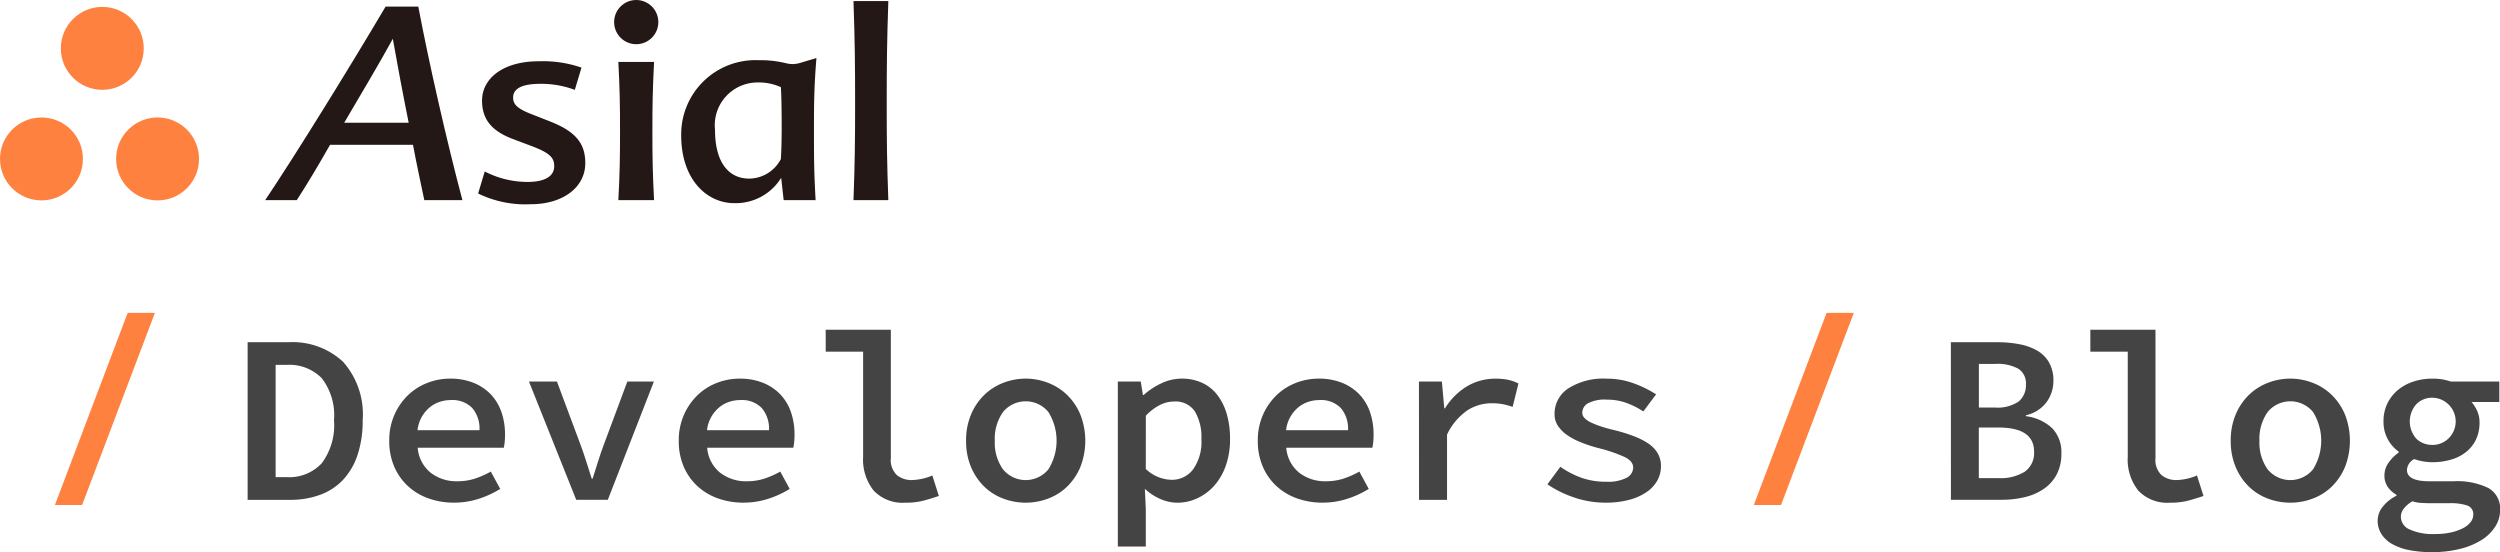 <svg id="logo_asial_blog" xmlns="http://www.w3.org/2000/svg" width="140" height="30.917" viewBox="0 0 140 30.917">
  <g id="グループ_1083" data-name="グループ 1083" transform="translate(13.867 18.464)">
    <path id="パス_1366" data-name="パス 1366" d="M1404.241,665.921h2.283a4.154,4.154,0,0,1,3.06,1.093,4.432,4.432,0,0,1,1.1,3.278,6.008,6.008,0,0,1-.284,1.929,3.769,3.769,0,0,1-.811,1.4,3.338,3.338,0,0,1-1.284.843,4.815,4.815,0,0,1-1.7.283h-2.364Zm2.189,7.555a2.484,2.484,0,0,0,1.959-.775,3.555,3.555,0,0,0,.689-2.409,3.4,3.4,0,0,0-.689-2.361,2.543,2.543,0,0,0-1.959-.742h-.621v6.287Z" transform="translate(-1404.241 -665.22)" fill="#444"/>
    <path id="パス_1367" data-name="パス 1367" d="M1423.052,674.234a3.525,3.525,0,0,1,.291-1.457,3.464,3.464,0,0,1,.763-1.1,3.249,3.249,0,0,1,1.088-.688,3.5,3.5,0,0,1,1.264-.236,3.443,3.443,0,0,1,1.317.236,2.775,2.775,0,0,1,.966.647,2.724,2.724,0,0,1,.594.992,3.828,3.828,0,0,1,.2,1.268,3.959,3.959,0,0,1-.02.418,2.809,2.809,0,0,1-.047.31h-4.823a2,2,0,0,0,.716,1.39,2.345,2.345,0,0,0,1.513.486,3.147,3.147,0,0,0,.959-.142,4.939,4.939,0,0,0,.906-.4l.527.971a5.42,5.42,0,0,1-1.2.553,4.467,4.467,0,0,1-1.392.216,4.2,4.2,0,0,1-1.419-.236,3.349,3.349,0,0,1-1.148-.682,3.209,3.209,0,0,1-.77-1.086A3.58,3.58,0,0,1,1423.052,674.234Zm5.053-.594a1.777,1.777,0,0,0-.405-1.241,1.545,1.545,0,0,0-1.2-.445,1.972,1.972,0,0,0-.649.108,1.71,1.71,0,0,0-.56.324,1.933,1.933,0,0,0-.656,1.255Z" transform="translate(-1415.121 -668.014)" fill="#444"/>
    <path id="パス_1368" data-name="パス 1368" d="M1441.608,671.137h1.567l1.284,3.441q.189.5.344.991t.318,1.005h.054l.317-1.005q.155-.492.344-.991l1.283-3.441h1.487l-2.581,6.624h-1.77Z" transform="translate(-1425.854 -668.237)" fill="#444"/>
    <path id="パス_1369" data-name="パス 1369" d="M1461.509,674.234a3.52,3.52,0,0,1,.291-1.457,3.456,3.456,0,0,1,.763-1.1,3.243,3.243,0,0,1,1.088-.688,3.5,3.5,0,0,1,1.263-.236,3.443,3.443,0,0,1,1.317.236,2.773,2.773,0,0,1,.966.647,2.716,2.716,0,0,1,.594.992,3.819,3.819,0,0,1,.2,1.268,3.959,3.959,0,0,1-.02.418,2.9,2.9,0,0,1-.047.31H1463.1a2,2,0,0,0,.716,1.39,2.345,2.345,0,0,0,1.513.486,3.15,3.15,0,0,0,.959-.142,4.926,4.926,0,0,0,.905-.4l.527.971a5.42,5.42,0,0,1-1.2.553,4.466,4.466,0,0,1-1.392.216,4.2,4.2,0,0,1-1.419-.236,3.346,3.346,0,0,1-1.148-.682,3.209,3.209,0,0,1-.77-1.086A3.588,3.588,0,0,1,1461.509,674.234Zm5.053-.594a1.775,1.775,0,0,0-.406-1.241,1.545,1.545,0,0,0-1.2-.445,1.968,1.968,0,0,0-.648.108,1.71,1.71,0,0,0-.561.324,1.93,1.93,0,0,0-.655,1.255Z" transform="translate(-1437.365 -668.014)" fill="#444"/>
    <path id="パス_1370" data-name="パス 1370" d="M1481.026,664.257h3.648v7.191a1.168,1.168,0,0,0,.338.951,1.3,1.3,0,0,0,.852.277,3.149,3.149,0,0,0,1.134-.256l.365,1.147q-.473.161-.885.269a3.957,3.957,0,0,1-.993.108,2.234,2.234,0,0,1-1.769-.674,2.784,2.784,0,0,1-.594-1.9v-5.882h-2.094Z" transform="translate(-1448.654 -664.257)" fill="#444"/>
    <path id="パス_1371" data-name="パス 1371" d="M1499.676,674.234a3.7,3.7,0,0,1,.277-1.471,3.306,3.306,0,0,1,.737-1.093,3.156,3.156,0,0,1,1.067-.681,3.46,3.46,0,0,1,2.513,0,3.162,3.162,0,0,1,1.067.681,3.311,3.311,0,0,1,.737,1.093,4.038,4.038,0,0,1,0,2.941,3.321,3.321,0,0,1-.737,1.093,3.069,3.069,0,0,1-1.067.674,3.557,3.557,0,0,1-2.513,0,3.064,3.064,0,0,1-1.067-.674,3.315,3.315,0,0,1-.737-1.093A3.7,3.7,0,0,1,1499.676,674.234Zm1.608,0a2.561,2.561,0,0,0,.46,1.6,1.644,1.644,0,0,0,2.54,0,3.034,3.034,0,0,0,0-3.211,1.644,1.644,0,0,0-2.54,0A2.587,2.587,0,0,0,1501.284,674.234Z" transform="translate(-1459.442 -668.014)" fill="#444"/>
    <path id="パス_1372" data-name="パス 1372" d="M1521.4,678.079v2.077h-1.567v-9.241h1.284l.122.755h.04a4.018,4.018,0,0,1,.993-.654,2.636,2.636,0,0,1,1.129-.263,2.7,2.7,0,0,1,1.155.236,2.278,2.278,0,0,1,.851.681,3.2,3.2,0,0,1,.527,1.066,4.932,4.932,0,0,1,.183,1.39,4.41,4.41,0,0,1-.243,1.518,3.329,3.329,0,0,1-.656,1.12,2.887,2.887,0,0,1-.946.695,2.624,2.624,0,0,1-1.1.243,2.414,2.414,0,0,1-.939-.2,3.022,3.022,0,0,1-.885-.58Zm0-2.266a2.175,2.175,0,0,0,.75.472,2.129,2.129,0,0,0,.7.134,1.479,1.479,0,0,0,1.189-.573,2.636,2.636,0,0,0,.473-1.707,2.8,2.8,0,0,0-.365-1.551,1.3,1.3,0,0,0-1.175-.553,1.769,1.769,0,0,0-.77.189,2.892,2.892,0,0,0-.8.607Z" transform="translate(-1471.102 -668.014)" fill="#444"/>
    <path id="パス_1373" data-name="パス 1373" d="M1538.423,674.234a3.519,3.519,0,0,1,.29-1.457,3.456,3.456,0,0,1,.764-1.1,3.245,3.245,0,0,1,1.088-.688,3.494,3.494,0,0,1,1.263-.236,3.444,3.444,0,0,1,1.318.236,2.77,2.77,0,0,1,.966.647,2.713,2.713,0,0,1,.594.992,3.816,3.816,0,0,1,.2,1.268,3.926,3.926,0,0,1-.02.418,2.935,2.935,0,0,1-.047.31h-4.823a2,2,0,0,0,.716,1.39,2.346,2.346,0,0,0,1.513.486,3.151,3.151,0,0,0,.959-.142,4.934,4.934,0,0,0,.905-.4l.527.971a5.424,5.424,0,0,1-1.2.553,4.467,4.467,0,0,1-1.392.216,4.193,4.193,0,0,1-1.418-.236,3.345,3.345,0,0,1-1.148-.682,3.219,3.219,0,0,1-.77-1.086A3.58,3.58,0,0,1,1538.423,674.234Zm5.053-.594a1.777,1.777,0,0,0-.405-1.241,1.547,1.547,0,0,0-1.2-.445,1.972,1.972,0,0,0-.649.108,1.713,1.713,0,0,0-.561.324,1.937,1.937,0,0,0-.655,1.255Z" transform="translate(-1481.853 -668.014)" fill="#444"/>
    <path id="パス_1374" data-name="パス 1374" d="M1559.829,670.915h1.284l.135,1.5h.041a3.683,3.683,0,0,1,1.236-1.234,3.081,3.081,0,0,1,1.588-.425,3.445,3.445,0,0,1,.7.061,2.447,2.447,0,0,1,.588.209l-.325,1.309a4.514,4.514,0,0,0-.574-.155,3.5,3.5,0,0,0-.628-.047,2.491,2.491,0,0,0-1.324.391,3.423,3.423,0,0,0-1.148,1.363v3.656h-1.568Z" transform="translate(-1494.235 -668.014)" fill="#444"/>
    <path id="パス_1375" data-name="パス 1375" d="M1577.608,675.691a5.187,5.187,0,0,0,1.182.614,4.057,4.057,0,0,0,1.385.222,2.282,2.282,0,0,0,1.148-.222.659.659,0,0,0,.365-.574q0-.35-.473-.586a8.458,8.458,0,0,0-1.487-.506,7.761,7.761,0,0,1-.918-.3,3.969,3.969,0,0,1-.784-.4,2.006,2.006,0,0,1-.541-.526,1.168,1.168,0,0,1-.2-.674,1.7,1.7,0,0,1,.756-1.43,3.648,3.648,0,0,1,2.175-.553,4.3,4.3,0,0,1,1.527.27,6.289,6.289,0,0,1,1.229.607l-.716.958a4.424,4.424,0,0,0-.953-.479,3.153,3.153,0,0,0-1.074-.182,2.042,2.042,0,0,0-1.081.209.612.612,0,0,0-.311.519.437.437,0,0,0,.142.317,1.326,1.326,0,0,0,.392.256,5.182,5.182,0,0,0,.588.223q.337.108.743.2a9.072,9.072,0,0,1,1.047.331,3.874,3.874,0,0,1,.8.411,1.722,1.722,0,0,1,.513.54,1.381,1.381,0,0,1,.182.715,1.648,1.648,0,0,1-.2.8,1.916,1.916,0,0,1-.594.648,3.133,3.133,0,0,1-.973.438,5,5,0,0,1-1.338.162,5.368,5.368,0,0,1-1.783-.3,6.046,6.046,0,0,1-1.472-.728Z" transform="translate(-1504.097 -668.014)" fill="#444"/>
  </g>
  <g id="グループ_1084" data-name="グループ 1084" transform="translate(109.249 18.464)">
    <path id="パス_1376" data-name="パス 1376" d="M1630.485,665.921h2.608a6.362,6.362,0,0,1,1.249.115,3.12,3.12,0,0,1,.993.364,1.8,1.8,0,0,1,.656.668,2.061,2.061,0,0,1,.236,1.025,2.005,2.005,0,0,1-.378,1.174,1.948,1.948,0,0,1-1.162.742v.054a2.6,2.6,0,0,1,1.479.681,1.934,1.934,0,0,1,.507,1.41,2.474,2.474,0,0,1-.25,1.146,2.242,2.242,0,0,1-.7.809,3.132,3.132,0,0,1-1.067.479,5.475,5.475,0,0,1-1.344.155h-2.824Zm2.459,3.656a2.094,2.094,0,0,0,1.337-.337,1.174,1.174,0,0,0,.406-.958.959.959,0,0,0-.426-.877,2.422,2.422,0,0,0-1.276-.27h-.932v2.442Zm.2,3.953a2.552,2.552,0,0,0,1.486-.364,1.28,1.28,0,0,0,.514-1.12q0-1.349-2-1.349h-1.094v2.833Z" transform="translate(-1630.485 -665.22)" fill="#444"/>
    <path id="パス_1377" data-name="パス 1377" d="M1649.009,664.257h3.648v7.191a1.166,1.166,0,0,0,.338.951,1.3,1.3,0,0,0,.851.277,3.153,3.153,0,0,0,1.135-.256l.365,1.147q-.473.161-.885.269a3.955,3.955,0,0,1-.993.108,2.236,2.236,0,0,1-1.77-.674,2.784,2.784,0,0,1-.594-1.9v-5.882h-2.094Z" transform="translate(-1641.199 -664.257)" fill="#444"/>
    <path id="パス_1378" data-name="パス 1378" d="M1667.659,674.234a3.707,3.707,0,0,1,.277-1.471,3.316,3.316,0,0,1,.736-1.093,3.167,3.167,0,0,1,1.067-.681,3.46,3.46,0,0,1,2.513,0,3.169,3.169,0,0,1,1.068.681,3.326,3.326,0,0,1,.736,1.093,4.043,4.043,0,0,1,0,2.941,3.335,3.335,0,0,1-.736,1.093,3.076,3.076,0,0,1-1.068.674,3.557,3.557,0,0,1-2.513,0,3.074,3.074,0,0,1-1.067-.674,3.326,3.326,0,0,1-.736-1.093A3.709,3.709,0,0,1,1667.659,674.234Zm1.608,0a2.563,2.563,0,0,0,.46,1.6,1.644,1.644,0,0,0,2.54,0,3.037,3.037,0,0,0,0-3.211,1.644,1.644,0,0,0-2.54,0A2.589,2.589,0,0,0,1669.267,674.234Z" transform="translate(-1651.987 -668.014)" fill="#444"/>
    <path id="パス_1379" data-name="パス 1379" d="M1687.176,678.7a1.25,1.25,0,0,1,.27-.755,2.264,2.264,0,0,1,.783-.634v-.054a1.482,1.482,0,0,1-.473-.418,1.116,1.116,0,0,1-.2-.688,1.206,1.206,0,0,1,.217-.668,2.168,2.168,0,0,1,.581-.587v-.054a2.042,2.042,0,0,1-.6-.675,2.009,2.009,0,0,1-.25-1.025,2.231,2.231,0,0,1,.223-1.012,2.265,2.265,0,0,1,.594-.749,2.663,2.663,0,0,1,.865-.465,3.349,3.349,0,0,1,1.047-.162,3.053,3.053,0,0,1,1.04.162h2.716v1.147h-1.554a2.108,2.108,0,0,1,.311.492,1.5,1.5,0,0,1,.135.641,2.2,2.2,0,0,1-.2.971,1.977,1.977,0,0,1-.561.7,2.432,2.432,0,0,1-.844.425,3.691,3.691,0,0,1-1.04.142,3.127,3.127,0,0,1-1.013-.175.728.728,0,0,0-.406.608q0,.634,1.257.634h1.351a4,4,0,0,1,1.952.378,1.321,1.321,0,0,1,.656,1.241,1.7,1.7,0,0,1-.271.917,2.424,2.424,0,0,1-.763.749,4.1,4.1,0,0,1-1.2.5,6.389,6.389,0,0,1-1.588.183,6.552,6.552,0,0,1-1.243-.108,3.23,3.23,0,0,1-.953-.331,1.713,1.713,0,0,1-.615-.554A1.381,1.381,0,0,1,1687.176,678.7Zm1.3-.2a.777.777,0,0,0,.493.7,3.163,3.163,0,0,0,1.425.256,4.024,4.024,0,0,0,.878-.088,2.761,2.761,0,0,0,.676-.236,1.28,1.28,0,0,0,.432-.344.668.668,0,0,0,.149-.411.5.5,0,0,0-.338-.52,2.972,2.972,0,0,0-1-.128h-1.054c-.216,0-.408-.007-.574-.02a1.756,1.756,0,0,1-.439-.088,1.629,1.629,0,0,0-.5.431A.776.776,0,0,0,1688.473,678.5Zm1.756-4.034a1.284,1.284,0,0,0,.892-.344,1.329,1.329,0,0,0-.892-2.3,1.231,1.231,0,0,0-.885.358,1.455,1.455,0,0,0,0,1.943A1.256,1.256,0,0,0,1690.229,674.463Z" transform="translate(-1663.276 -668.014)" fill="#444"/>
  </g>
  <g id="グループ_1085" data-name="グループ 1085" transform="translate(98.213 17.522)">
    <path id="パス_1380" data-name="パス 1380" d="M1605.831,672.782h-1.524l4.075-10.759h1.524Z" transform="translate(-1604.307 -662.023)" fill="#ff813f"/>
  </g>
  <g id="グループ_1086" data-name="グループ 1086" transform="translate(3.074 17.522)">
    <path id="パス_1381" data-name="パス 1381" d="M1380.164,672.782h-1.524l4.075-10.759h1.524Z" transform="translate(-1378.64 -662.023)" fill="#ff813f"/>
  </g>
  <g id="Logo_Asial_2017" transform="translate(0 0)">
    <path id="パス_1382" data-name="パス 1382" d="M1468.465,628.446a1.459,1.459,0,0,1-.4.057,1.443,1.443,0,0,1-.354-.044,6.092,6.092,0,0,0-1.565-.172,4.155,4.155,0,0,0-4.319,4.211c0,2.452,1.419,3.795,2.977,3.795a2.993,2.993,0,0,0,2.622-1.419l.139,1.249h1.789c-.092-1.666-.092-2.36-.092-3.995,0-1.589.015-2.422.139-3.964Zm-1.057,5.377a2.019,2.019,0,0,1-1.774,1.095c-1.095,0-1.913-.833-1.913-2.73a2.394,2.394,0,0,1,2.345-2.653,2.977,2.977,0,0,1,1.342.262c.031.386.046,1.357.046,2.237C1467.454,632.651,1467.439,633.345,1467.408,633.823Z" transform="translate(-1423.68 -624.916)" fill="#231815"/>
    <g id="グループ_1087" data-name="グループ 1087" transform="translate(0 0.386)">
      <ellipse id="楕円形_261" data-name="楕円形 261" cx="2.322" cy="2.322" rx="2.322" ry="2.322" transform="translate(3.406)" fill="#ff813f"/>
      <ellipse id="楕円形_262" data-name="楕円形 262" cx="2.322" cy="2.322" rx="2.322" ry="2.322" transform="translate(0 6.192)" fill="#ff813f"/>
      <ellipse id="楕円形_263" data-name="楕円形 263" cx="2.322" cy="2.322" rx="2.322" ry="2.322" transform="translate(6.502 6.192)" fill="#ff813f"/>
    </g>
    <path id="パス_1383" data-name="パス 1383" d="M1440.273,630.2a5.349,5.349,0,0,0-1.913-.339c-1.157,0-1.542.324-1.542.771,0,.371.216.617,1.064.941l.941.37c1.481.571,2.036,1.234,2.036,2.36,0,1.373-1.28,2.3-3.039,2.3a6.028,6.028,0,0,1-2.962-.6l.37-1.234a5.218,5.218,0,0,0,2.391.586c1.065,0,1.5-.371,1.5-.879,0-.463-.216-.74-1.3-1.142l-.941-.355c-1.188-.432-1.8-1.065-1.8-2.175,0-1.234,1.157-2.206,3.177-2.206a6.615,6.615,0,0,1,2.391.355Z" transform="translate(-1408.083 -625.167)" fill="#231815"/>
    <path id="パス_1384" data-name="パス 1384" d="M1455.488,636.423h-2c.078-1.467.094-2.356.094-3.839,0-1.592-.016-2.341-.094-3.9h2c-.078,1.561-.094,2.31-.094,3.9C1455.395,634.067,1455.41,634.957,1455.488,636.423Z" transform="translate(-1418.86 -625.216)" fill="#231815"/>
    <path id="パス_1385" data-name="パス 1385" d="M1486.669,631.75h-1.952c.076-2.074.091-3.287.091-5.39,0-2.25-.015-3.536-.091-5.756h1.952c-.076,2.221-.091,3.506-.091,5.756C1486.578,628.464,1486.593,629.676,1486.669,631.75Z" transform="translate(-1436.922 -620.544)" fill="#231815"/>
    <g id="グループ_1088" data-name="グループ 1088" transform="translate(14.851 0.37)">
      <path id="パス_1386" data-name="パス 1386" d="M1406.575,632.176c1.771-2.642,4.817-7.58,6.742-10.837h1.831c.583,3.077,1.578,7.474,2.471,10.837h-2.134c-.2-.965-.438-2.038-.634-3.1h-4.643c-.624,1.1-1.275,2.192-1.864,3.1Zm4.42-4.335h3.615c-.333-1.641-.644-3.328-.889-4.7C1413,624.468,1411.971,626.185,1411,627.841Z" transform="translate(-1406.575 -621.339)" fill="#231815"/>
    </g>
    <ellipse id="楕円形_264" data-name="楕円形 264" cx="1.238" cy="1.238" rx="1.238" ry="1.238" transform="translate(34.391)" fill="#231815"/>
  </g>
</svg>
